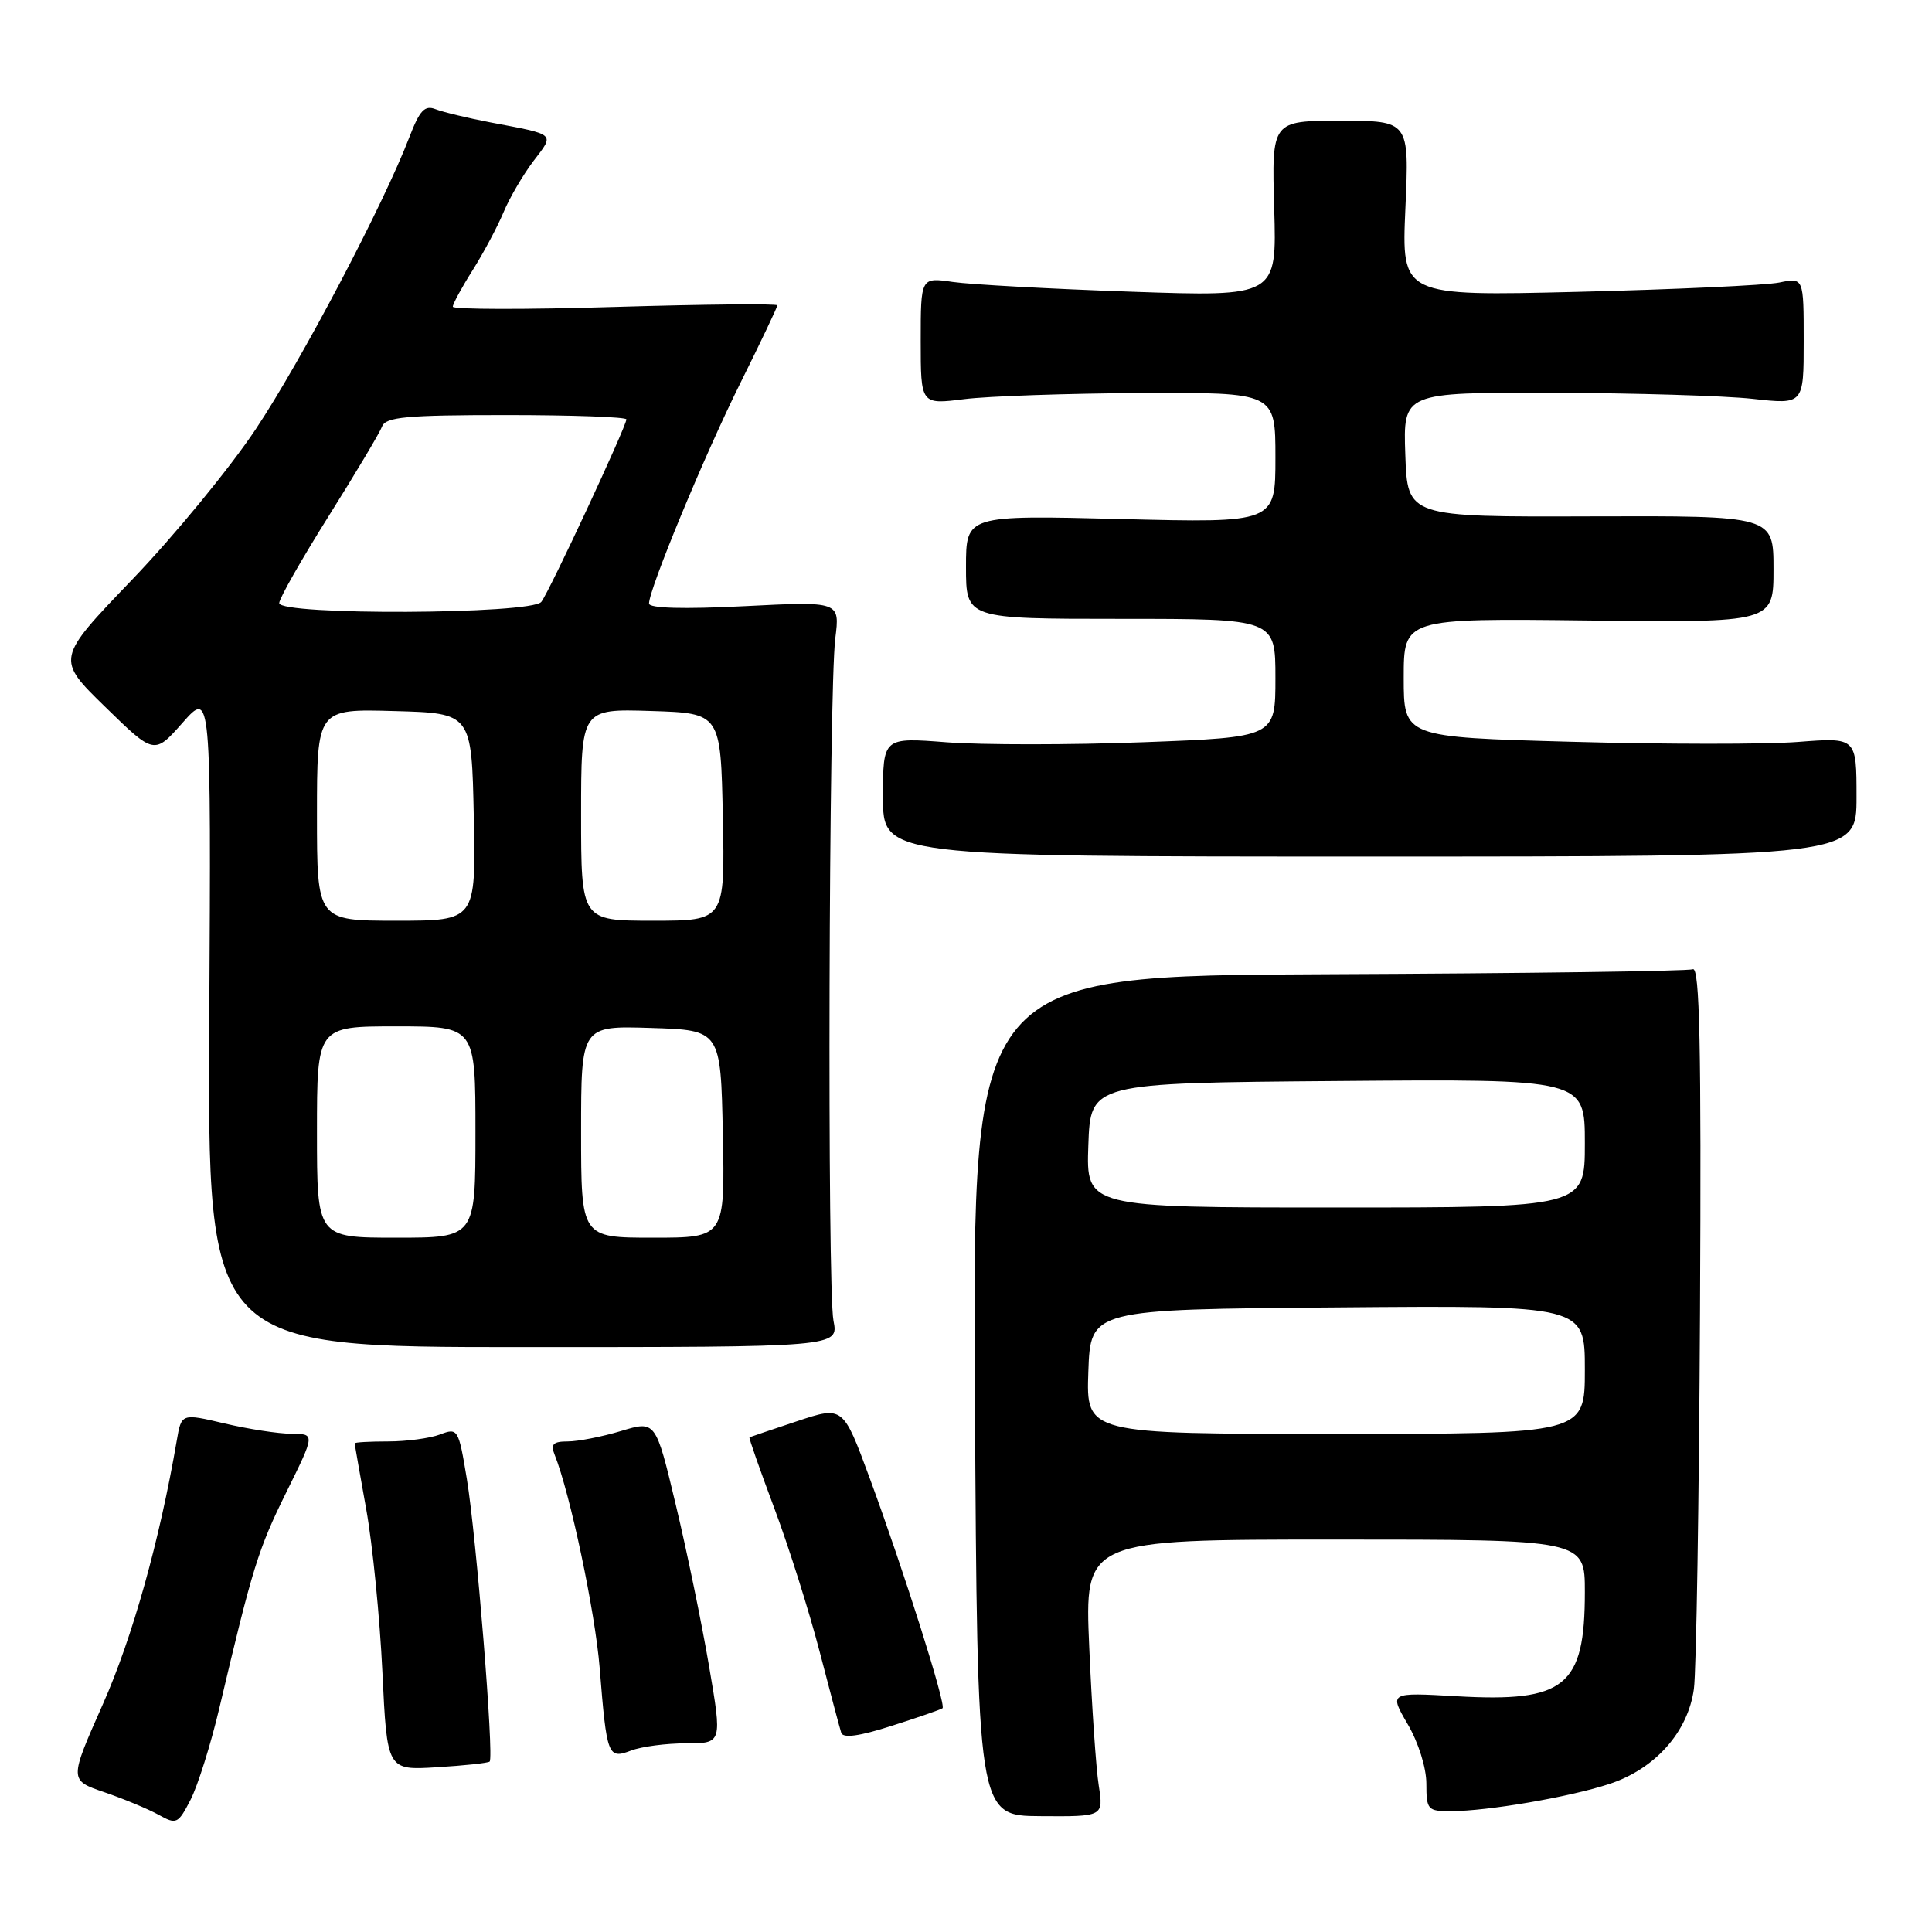<?xml version="1.0" encoding="UTF-8" standalone="no"?>
<!DOCTYPE svg PUBLIC "-//W3C//DTD SVG 1.1//EN" "http://www.w3.org/Graphics/SVG/1.1/DTD/svg11.dtd" >
<svg xmlns="http://www.w3.org/2000/svg" xmlns:xlink="http://www.w3.org/1999/xlink" version="1.1" viewBox="0 0 256 256">
 <g >
 <path fill="currentColor"
d=" M 29.07 226.31 C 33.46 207.70 34.21 205.28 37.93 197.75 C 41.76 190.00 41.76 190.00 38.63 189.98 C 36.91 189.98 32.92 189.36 29.77 188.62 C 24.04 187.27 24.04 187.27 23.42 190.89 C 21.14 204.17 17.55 216.97 13.65 225.77 C 9.16 235.89 9.16 235.89 13.83 237.48 C 16.40 238.36 19.62 239.70 21.00 240.46 C 23.38 241.79 23.59 241.69 25.25 238.48 C 26.20 236.63 27.93 231.15 29.07 226.31 Z  M 145.59 236.60 C 145.23 234.35 144.67 226.09 144.33 218.25 C 143.71 204.00 143.71 204.00 176.85 204.00 C 210.00 204.00 210.00 204.00 210.00 210.95 C 210.00 223.47 207.40 225.59 193.00 224.76 C 184.07 224.25 184.07 224.25 186.53 228.47 C 187.94 230.87 189.00 234.25 189.00 236.34 C 189.00 239.80 189.17 240.00 192.25 239.99 C 197.11 239.98 207.88 238.14 213.20 236.40 C 219.29 234.42 223.67 229.51 224.45 223.79 C 224.77 221.43 225.13 198.91 225.26 173.74 C 225.44 138.64 225.22 128.08 224.31 128.43 C 223.65 128.69 201.91 128.98 175.98 129.09 C 128.85 129.29 128.85 129.29 129.18 184.94 C 129.50 240.60 129.50 240.60 137.86 240.65 C 146.22 240.71 146.22 240.71 145.59 236.60 Z  M 64.88 233.42 C 65.48 232.87 63.12 203.58 61.86 195.97 C 60.76 189.32 60.67 189.17 58.30 190.08 C 56.96 190.58 53.87 191.00 51.43 191.00 C 49.00 191.00 47.00 191.11 47.00 191.25 C 47.00 191.39 47.69 195.32 48.53 200.00 C 49.37 204.68 50.33 214.37 50.67 221.54 C 51.29 234.58 51.29 234.58 57.89 234.17 C 61.53 233.95 64.67 233.61 64.88 233.42 Z  M 90.91 231.00 C 95.70 231.00 95.70 231.00 93.95 220.75 C 92.99 215.11 91.01 205.49 89.54 199.37 C 86.88 188.23 86.88 188.23 82.28 189.62 C 79.75 190.38 76.58 191.00 75.23 191.00 C 73.30 191.00 72.93 191.37 73.49 192.75 C 75.55 197.90 78.86 213.58 79.46 221.00 C 80.40 232.73 80.55 233.12 83.62 231.96 C 85.00 231.43 88.28 231.00 90.91 231.00 Z  M 124.89 226.35 C 125.40 225.96 119.76 208.12 115.25 195.89 C 111.71 186.29 111.71 186.29 105.61 188.32 C 102.25 189.44 99.41 190.40 99.31 190.45 C 99.20 190.51 100.68 194.72 102.59 199.82 C 104.50 204.91 107.20 213.45 108.59 218.79 C 109.98 224.13 111.27 229.00 111.47 229.61 C 111.71 230.35 113.88 230.06 118.16 228.68 C 121.65 227.57 124.68 226.52 124.89 226.35 Z  M 110.44 175.00 C 109.60 170.74 109.82 91.48 110.68 84.59 C 111.30 79.68 111.30 79.68 98.65 80.32 C 90.57 80.73 86.00 80.60 86.00 79.97 C 86.00 78.05 93.33 60.35 98.13 50.70 C 100.81 45.31 103.00 40.70 103.00 40.46 C 103.00 40.22 93.33 40.32 81.50 40.67 C 69.68 41.03 60.00 41.01 60.00 40.64 C 60.00 40.27 61.18 38.09 62.63 35.80 C 64.07 33.51 65.91 30.06 66.72 28.13 C 67.52 26.20 69.32 23.14 70.70 21.32 C 73.50 17.65 73.76 17.88 65.00 16.22 C 61.98 15.64 58.70 14.85 57.72 14.47 C 56.28 13.90 55.61 14.62 54.26 18.13 C 50.83 27.09 39.93 47.81 33.88 56.88 C 30.44 62.04 23.08 71.00 17.52 76.79 C 7.42 87.31 7.42 87.31 13.93 93.66 C 20.44 100.01 20.44 100.01 24.20 95.76 C 27.97 91.50 27.97 91.50 27.73 135.00 C 27.50 178.50 27.50 178.50 69.31 178.50 C 111.13 178.50 111.13 178.50 110.44 175.00 Z  M 246.00 105.61 C 246.00 97.71 246.00 97.71 238.25 98.31 C 233.99 98.64 220.49 98.63 208.25 98.29 C 186.00 97.68 186.00 97.68 186.00 89.81 C 186.00 81.93 186.00 81.93 210.50 82.22 C 235.00 82.50 235.00 82.50 235.00 75.42 C 235.00 68.34 235.00 68.34 210.75 68.42 C 186.50 68.50 186.50 68.50 186.21 60.25 C 185.92 52.00 185.92 52.00 205.71 52.05 C 216.59 52.08 228.54 52.44 232.25 52.85 C 239.00 53.60 239.00 53.60 239.00 45.19 C 239.00 36.77 239.00 36.77 235.75 37.44 C 233.96 37.80 221.97 38.35 209.11 38.67 C 185.71 39.24 185.71 39.24 186.22 27.62 C 186.74 16.00 186.74 16.00 177.62 16.00 C 168.50 16.00 168.50 16.00 168.84 27.66 C 169.18 39.32 169.18 39.32 149.84 38.65 C 139.20 38.28 128.59 37.70 126.25 37.36 C 122.00 36.74 122.00 36.74 122.00 45.17 C 122.00 53.61 122.00 53.61 127.75 52.89 C 130.91 52.49 141.49 52.13 151.25 52.08 C 169.00 52.00 169.00 52.00 169.00 60.64 C 169.00 69.29 169.00 69.29 148.50 68.77 C 128.00 68.26 128.00 68.26 128.00 75.13 C 128.00 82.00 128.00 82.00 148.50 82.00 C 169.00 82.00 169.00 82.00 169.00 89.84 C 169.00 97.69 169.00 97.69 151.48 98.35 C 141.84 98.71 130.14 98.71 125.48 98.36 C 117.00 97.70 117.00 97.70 117.00 105.60 C 117.00 113.50 117.00 113.50 181.50 113.50 C 246.00 113.50 246.00 113.50 246.00 105.61 Z  M 144.21 181.75 C 144.50 173.50 144.50 173.50 177.25 173.24 C 210.00 172.97 210.00 172.97 210.00 181.49 C 210.00 190.00 210.00 190.00 176.96 190.00 C 143.92 190.00 143.92 190.00 144.21 181.75 Z  M 144.21 151.75 C 144.50 143.50 144.50 143.50 177.25 143.24 C 210.00 142.97 210.00 142.97 210.00 151.49 C 210.00 160.00 210.00 160.00 176.96 160.00 C 143.92 160.00 143.92 160.00 144.21 151.75 Z  M 42.00 150.00 C 42.00 136.00 42.00 136.00 52.50 136.00 C 63.00 136.00 63.00 136.00 63.00 150.00 C 63.00 164.00 63.00 164.00 52.50 164.00 C 42.00 164.00 42.00 164.00 42.00 150.00 Z  M 77.00 149.96 C 77.00 135.92 77.00 135.92 86.25 136.21 C 95.50 136.50 95.50 136.50 95.78 150.25 C 96.06 164.00 96.06 164.00 86.53 164.00 C 77.00 164.00 77.00 164.00 77.00 149.96 Z  M 42.00 107.97 C 42.00 93.93 42.00 93.93 52.25 94.22 C 62.50 94.50 62.50 94.50 62.78 108.25 C 63.06 122.00 63.06 122.00 52.53 122.00 C 42.00 122.00 42.00 122.00 42.00 107.97 Z  M 77.00 107.96 C 77.00 93.92 77.00 93.92 86.25 94.21 C 95.50 94.50 95.50 94.50 95.78 108.25 C 96.06 122.00 96.06 122.00 86.53 122.00 C 77.00 122.00 77.00 122.00 77.00 107.96 Z  M 37.00 79.91 C 37.00 79.31 39.94 74.14 43.53 68.42 C 47.12 62.70 50.32 57.34 50.63 56.51 C 51.12 55.25 53.85 55.00 67.11 55.00 C 75.85 55.00 83.00 55.26 83.00 55.57 C 83.00 56.49 72.80 78.38 71.73 79.75 C 70.44 81.41 37.00 81.56 37.00 79.91 Z "/>
</g>
</svg>